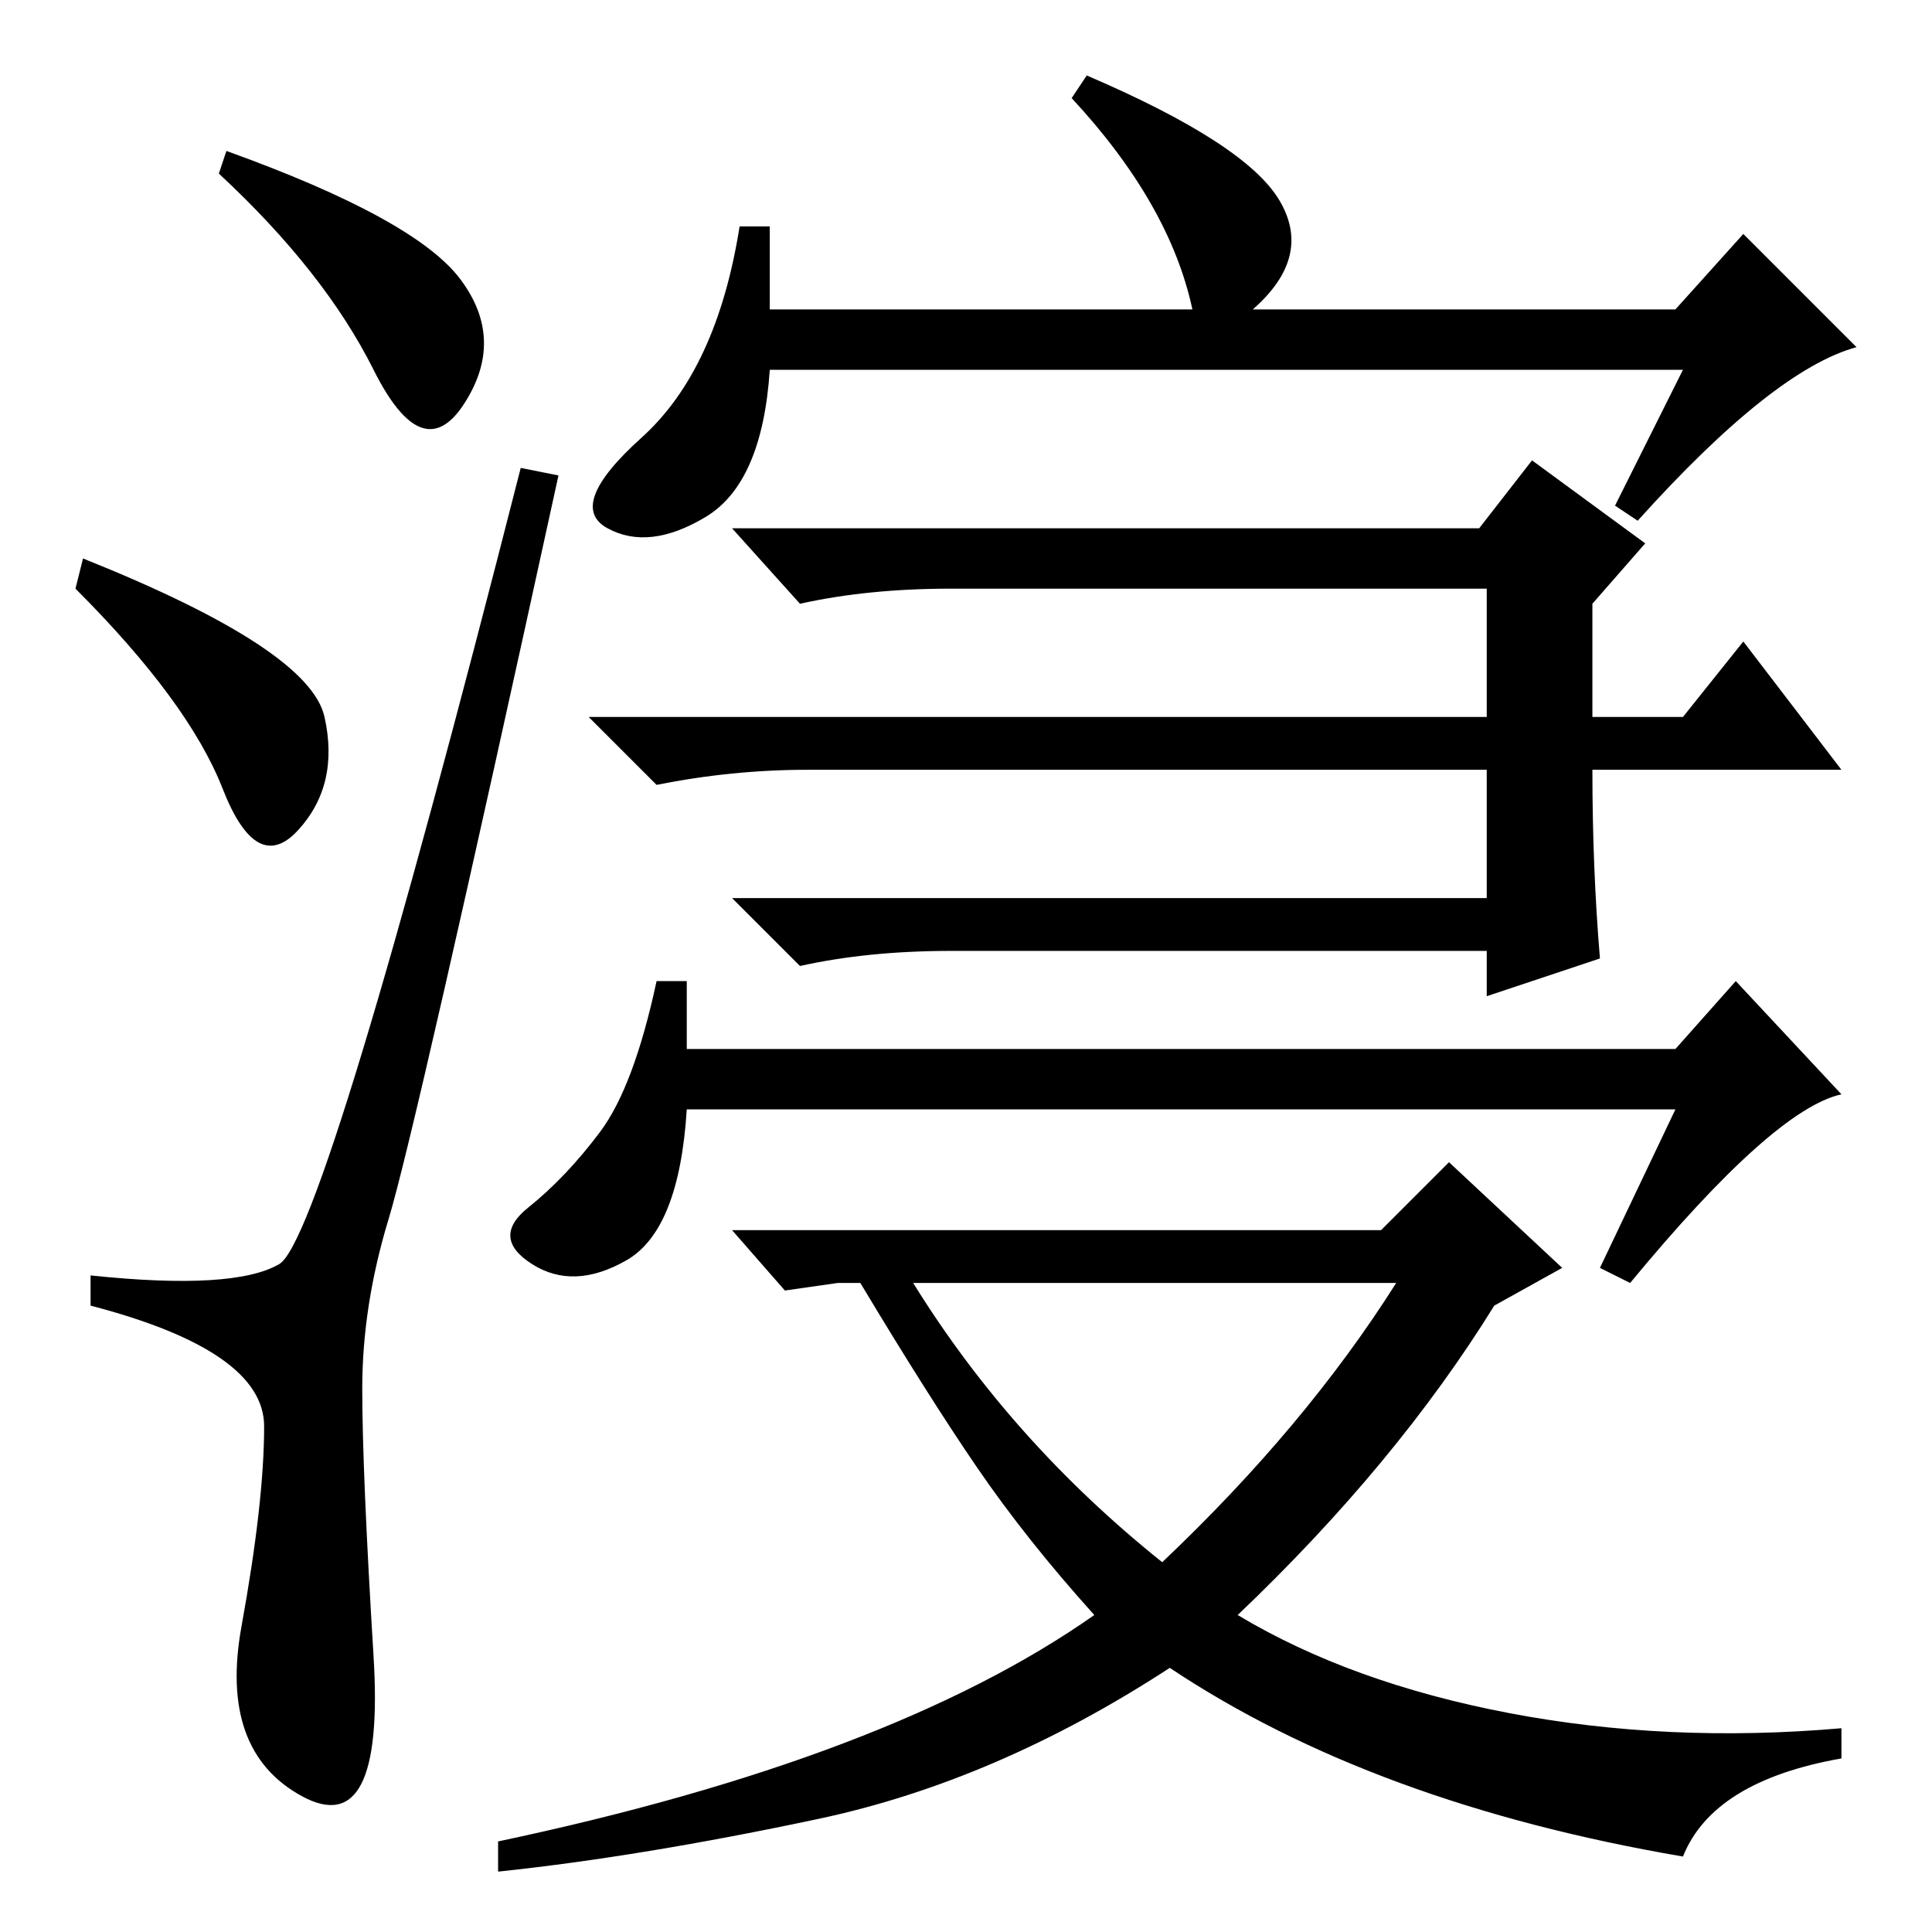 <?xml version="1.0" standalone="no"?>
<!DOCTYPE svg PUBLIC "-//W3C//DTD SVG 1.1//EN" "http://www.w3.org/Graphics/SVG/1.1/DTD/svg11.dtd" >
<svg xmlns="http://www.w3.org/2000/svg" xmlns:xlink="http://www.w3.org/1999/xlink" version="1.1" viewBox="0 -36 256 256">
  <g transform="matrix(1 0 0 -1 0 220)">
   <path fill="currentColor"
d="M61 219q6 -8 0.5 -16.5t-12 4.5t-20.5 26l1 3q25 -9 31 -17zM11 182q30 -12 32 -21t-3.5 -15t-10 5.5t-19.5 26.5zM37 88.5q6 3.5 32 105.5l5 -1q-19 -87 -22.5 -98.5t-3.5 -22.5t1.5 -35.5t-9.5 -18.5t-8 22.5t3 26.5t-23 16v4q19 -2 25 1.5zM223 207h-121
q-1 -15 -8.5 -19.5t-13 -1.5t4.5 12t13 28h4v-11h56q-3 14 -16 28l2 3q21 -9 25.5 -16.5t-3.5 -14.5h56l9 10l15 -15q-11 -3 -29 -23l-3 2zM196 186l7 9l15 -11l-7 -8v-15h12l8 10l13 -17h-33q0 -13 1 -25l-15 -5v6h-71q-11 0 -20 -2l-9 9h100v17h-90q-10 0 -20 -2l-9 9h119
v17h-71q-11 0 -20 -2l-9 10h99zM222 109h-131q-1 -16 -8 -20t-12.5 -0.5t-0.5 7.5t9.5 10t7.5 20h4v-9h131l8 9l14 -15q-9 -2 -28 -25l-4 2zM154 49q19 18 31 37h-64q13 -21 33 -37zM183 93l9 9l15 -14l-9 -5q-13 -21 -34 -41q15 -9 36 -13t44 -2v-4q-17 -3 -21 -13
q-41 7 -68 25q-23 -15 -46.5 -20t-42.5 -7v4q52 11 79 30q-9 10 -15.5 19.5t-15.5 24.5h-3l-7 -1l-7 8h86z" />
  </g>

</svg>
